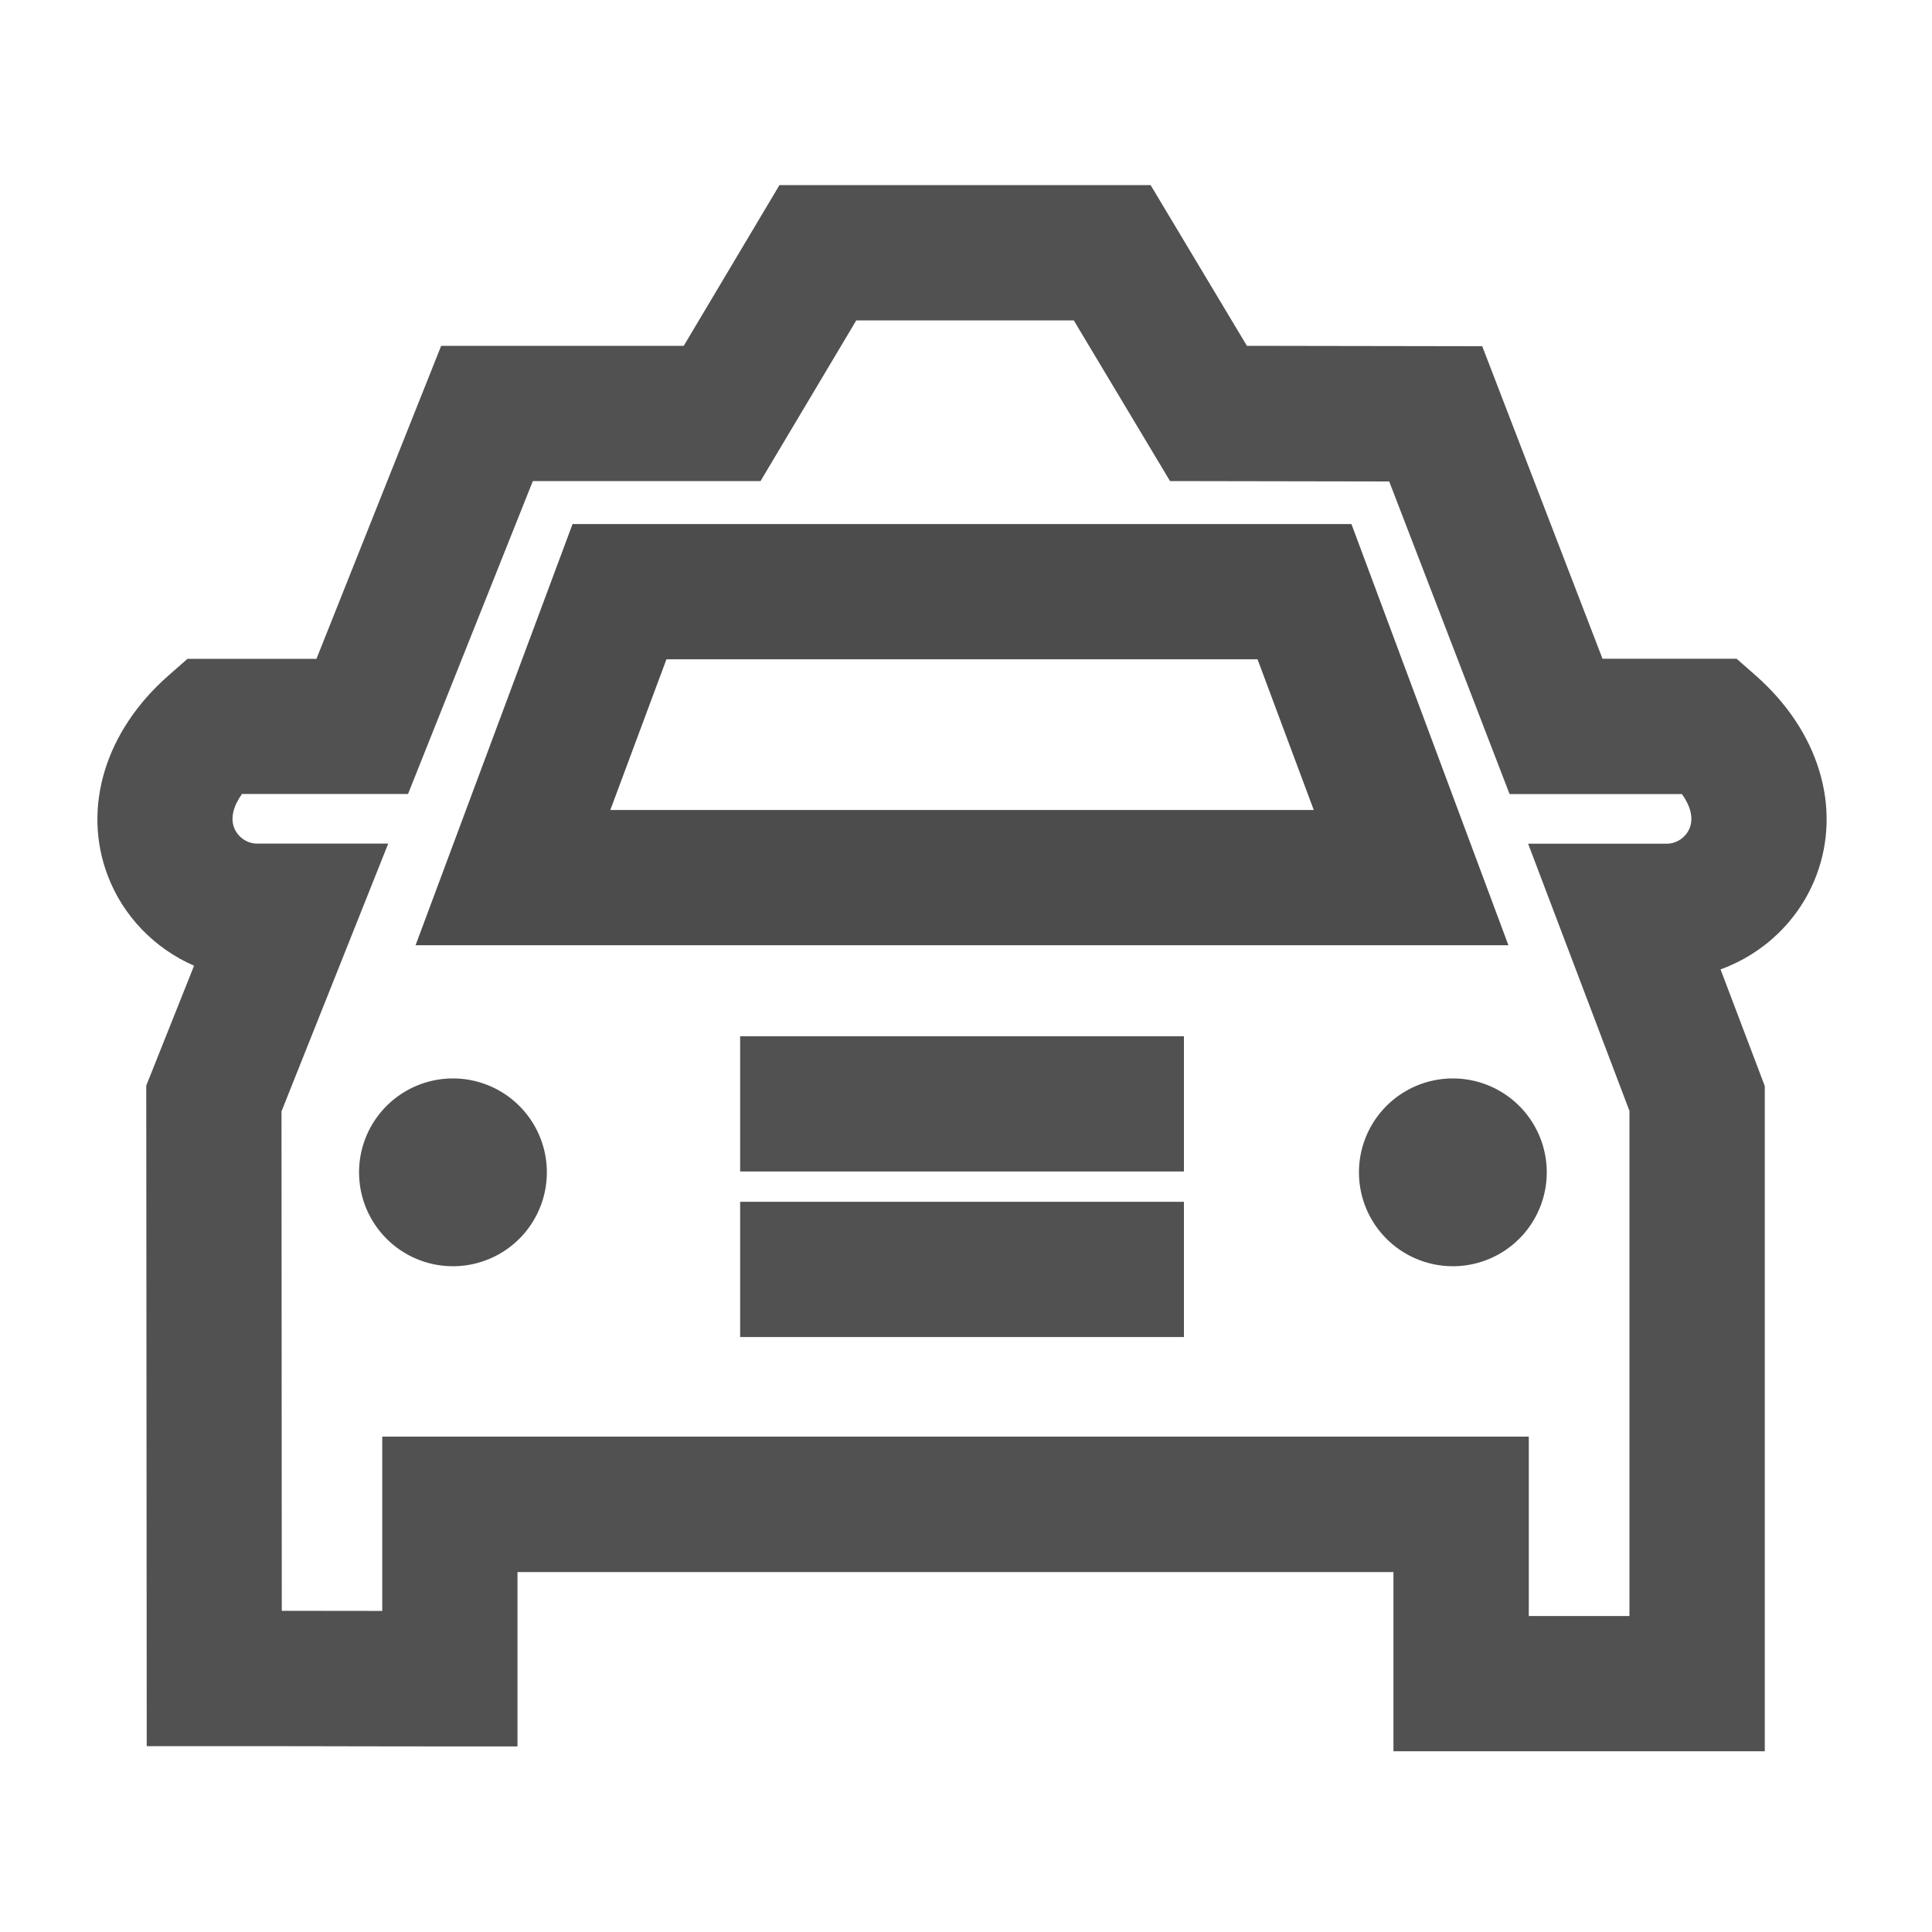 <?xml version="1.0" standalone="no"?><!DOCTYPE svg PUBLIC "-//W3C//DTD SVG 1.1//EN" "http://www.w3.org/Graphics/SVG/1.1/DTD/svg11.dtd"><svg t="1676456118933" class="icon" viewBox="0 0 1024 1024" version="1.1" xmlns="http://www.w3.org/2000/svg" p-id="5399" xmlns:xlink="http://www.w3.org/1999/xlink" width="200" height="200"><path d="M799.488 500.992H220.262l83.2-223.232h412.826l83.2 223.232z m-476.006-71.68H696.32l-29.798-79.872H353.229l-29.747 79.872z" fill="#4C4C4C" p-id="5400"></path><path d="M240.077 621.363m-49.766 0a49.766 49.766 0 1 0 99.533 0 49.766 49.766 0 1 0-99.533 0Z" fill="#515151" p-id="5401" data-spm-anchor-id="a313x.7781069.0.i38" class="selected"></path><path d="M770.048 621.363m-49.766 0a49.766 49.766 0 1 0 99.533 0 49.766 49.766 0 1 0-99.533 0Z" fill="#515151" p-id="5402" data-spm-anchor-id="a313x.7781069.0.i37" class="selected"></path><path d="M935.322 928.205h-196.762v-94.976H274.278v92.416h-35.84c-15.002 0-28.416 0-43.725-0.051-20.582-0.051-44.698-0.102-81.101-0.102h-35.84l-0.256-350.106 25.344-63.539c-20.685-9.011-37.581-26.061-45.824-47.923-13.568-35.942-1.229-76.493 32.205-105.83l10.138-8.909h68.352l66.099-165.888h128.563l50.739-85.197h196.71l51.046 85.197 124.723 0.205 63.744 165.632h71.066l10.138 8.909c33.382 29.338 45.722 69.888 32.205 105.83-8.909 23.603-27.853 41.626-50.842 49.92l23.45 61.85v352.563z m-125.082-71.68h53.402V588.8l-53.709-141.619h73.37c6.298 0 10.752-4.301 12.339-8.499 1.946-5.171 0.41-11.366-4.198-17.818h-91.341l-63.795-165.683-116.173-0.205-50.995-85.146H453.837L403.098 254.976H282.419L216.269 420.813H128.256c-4.608 6.451-6.144 12.646-4.198 17.818 1.587 4.25 6.042 8.499 12.339 8.499h69.376l-56.576 141.926 0.154 264.704c18.022 0 32.461 0.051 45.466 0.051h7.782v-92.365h607.693v95.078z" fill="#515151" p-id="5403" data-spm-anchor-id="a313x.7781069.0.i39" class="selected"></path><path d="M392.294 549.222h235.213v71.68H392.294zM392.294 636.979h235.213v71.68H392.294z" fill="#515151" p-id="5404" data-spm-anchor-id="a313x.7781069.0.i36" class="selected"></path></svg>